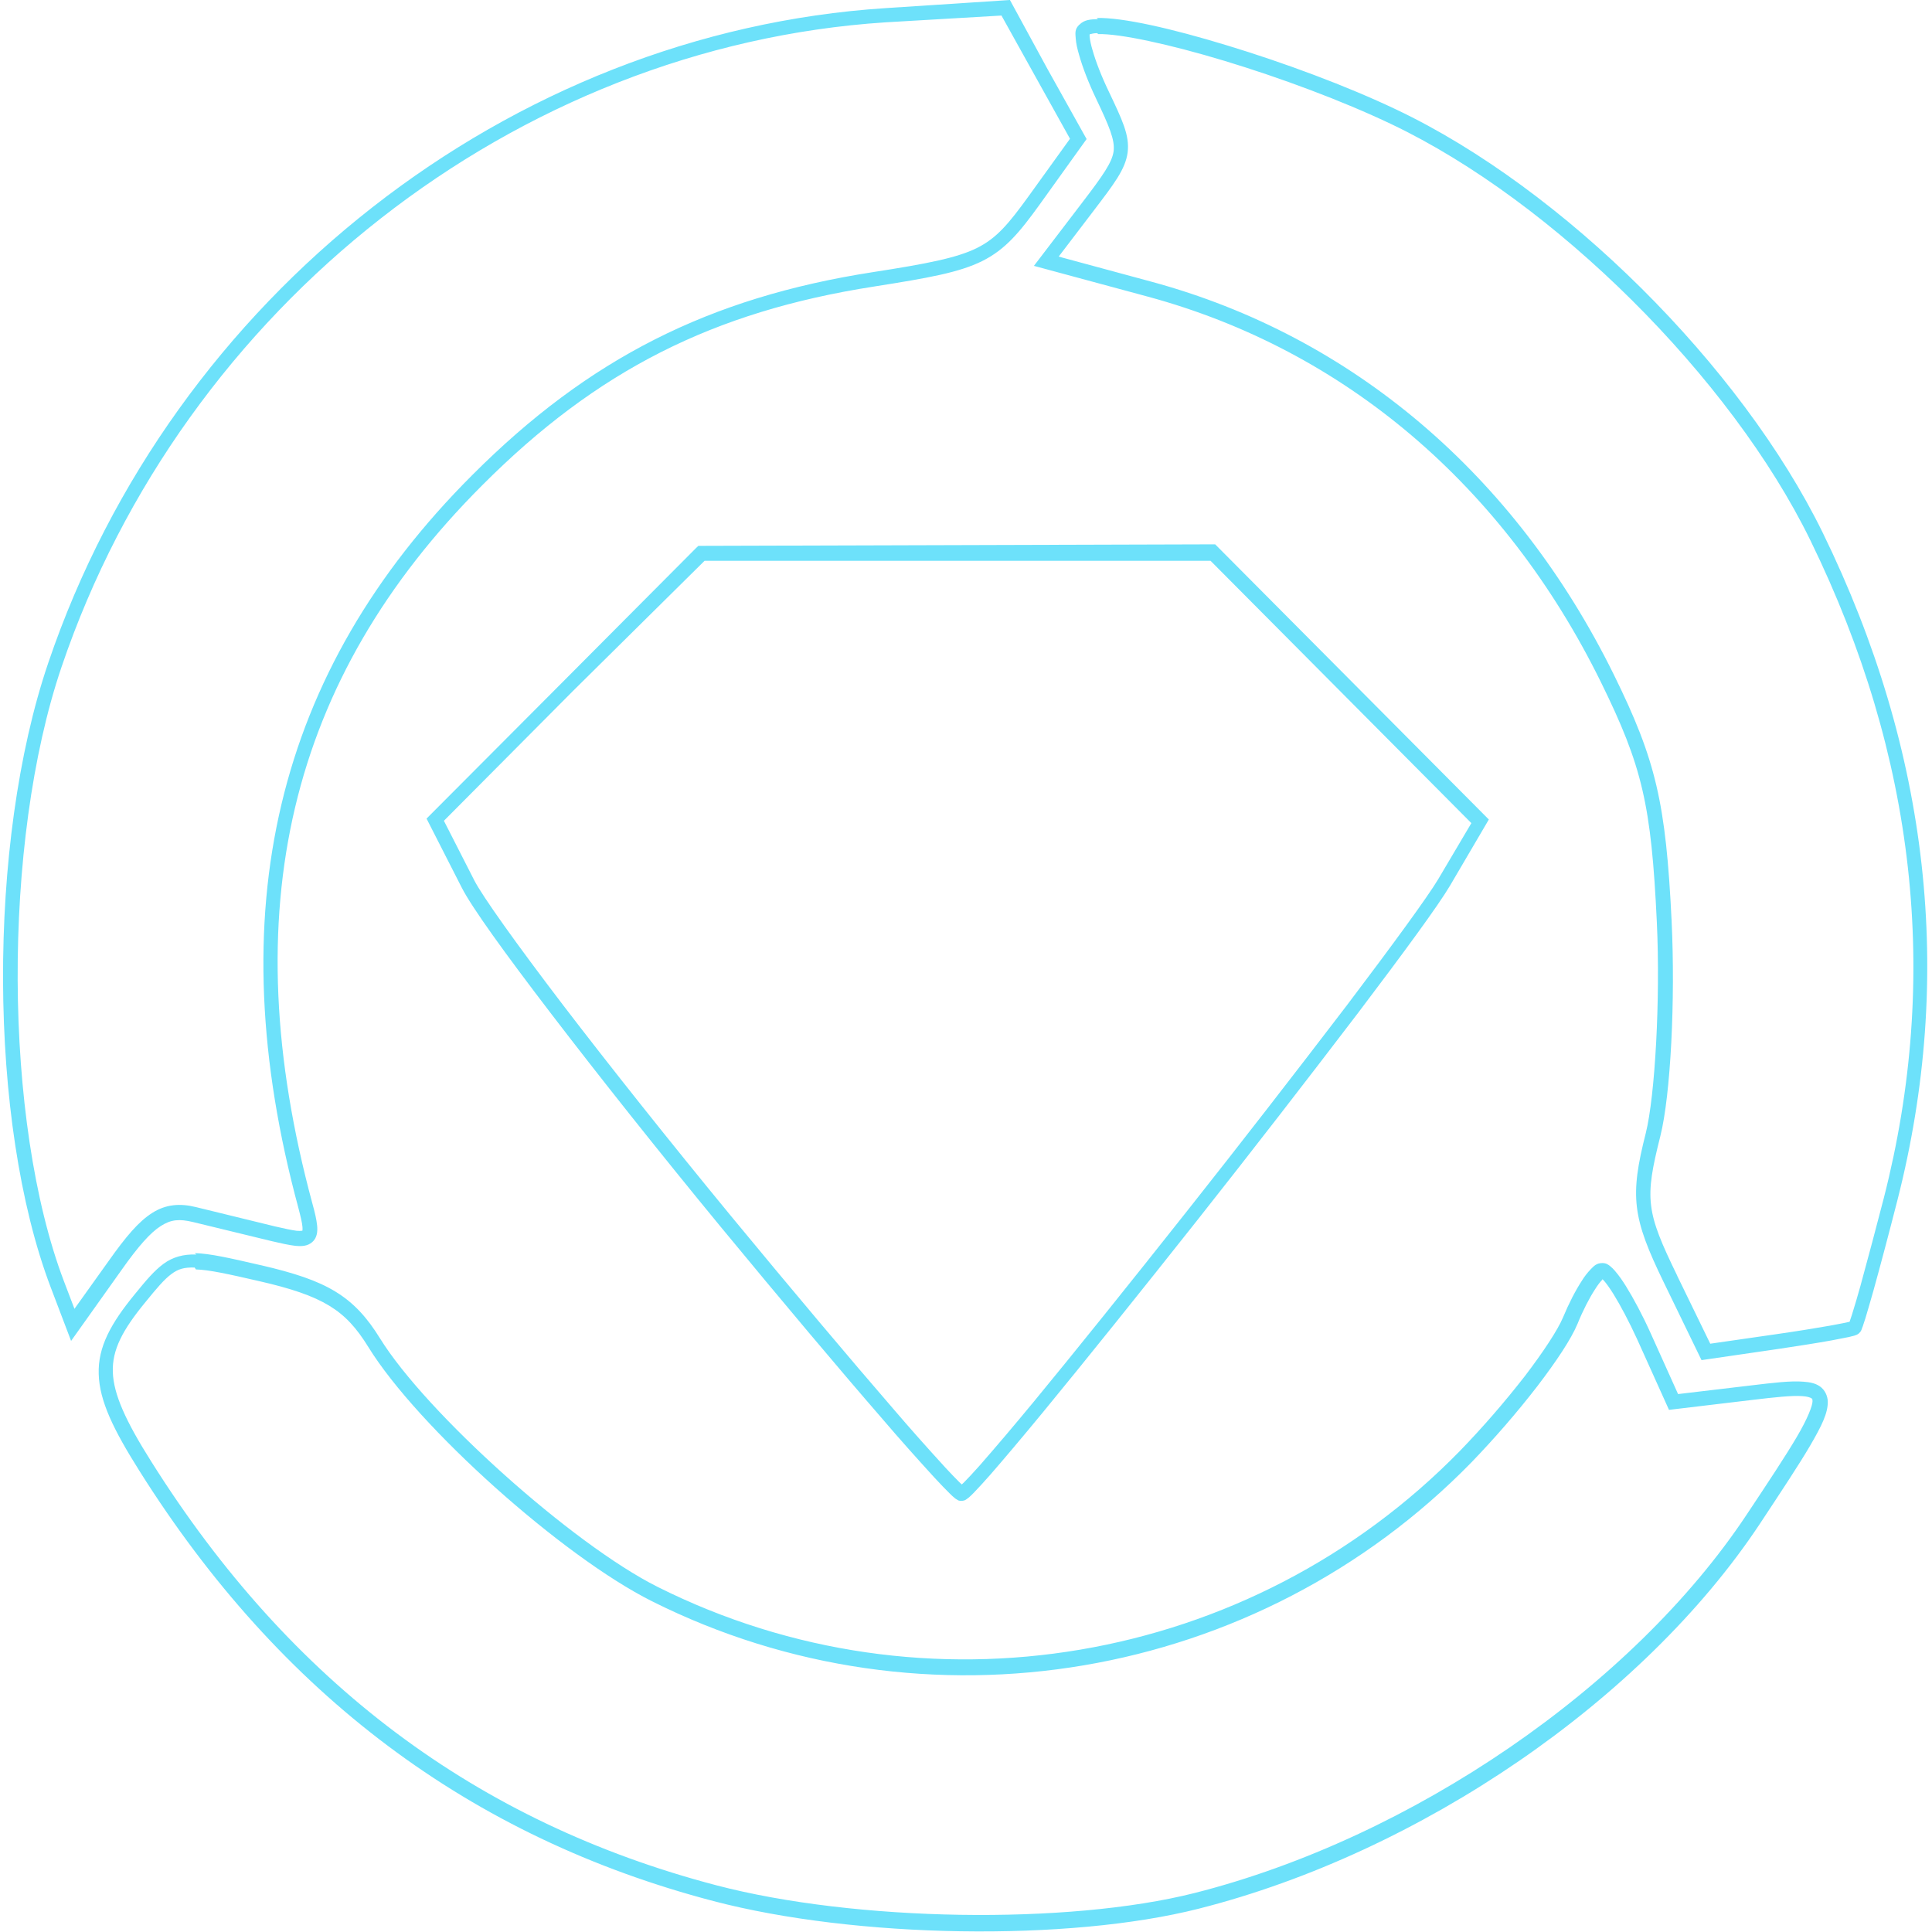 <svg viewBox="0 0 128 128" xmlns="http://www.w3.org/2000/svg"><path fill="#6DE1FA" d="M66.91 0l-.32.021 -7.93.518C33.76 2.16 11.44 19.629 3.2 43.909c-4.06 11.93-3.99 30.46.16 41.38l1.35 3.55 3.35-4.71c1.1-1.56 1.91-2.47 2.59-2.9 .68-.44 1.23-.48 2.12-.27l5.23 1.27c.64.15 1.14.26 1.56.31 .42.04.81.03 1.13-.25 .32-.28.36-.7.32-1.1 -.04-.4-.15-.86-.31-1.44 -5.24-19.354-1.58-34.77 11.25-47.6 7.59-7.61 15.308-11.506 25.96-13.166 3.62-.57 5.64-.93 7.17-1.69 1.52-.76 2.46-1.88 3.82-3.77l3.09-4.31 -2.59-4.64Zm-.56 1.03l2.27 4.083 2.27 4.08 -2.73 3.79c-1.35 1.87-2.14 2.808-3.46 3.46 -1.33.65-3.28 1.03-6.89 1.59 -10.83 1.686-18.81 5.72-26.52 13.44 -13.06 13.05-16.82 28.964-11.52 48.56 .15.57.25 1 .27 1.26 .02.26-.03.28 0 .25 .03-.03-.07.03-.38 0 -.32-.04-.8-.14-1.44-.29l-5.24-1.28c-1.04-.26-2-.19-2.9.39 -.9.57-1.74 1.57-2.867 3.16l-2.28 3.19 -.694-1.82c-4.02-10.58-4.11-29.08-.16-40.71C12.19 20.283 34.18 3.08 58.66 1.48Zm6.4.24c-.5.01-.91.03-1.24.37h-.01c-.32.31-.25.6-.23.91 .02.31.1.67.22 1.08 .23.82.62 1.84 1.13 2.909 .88 1.85 1.25 2.73 1.16 3.48 -.1.74-.71 1.61-2.07 3.39l-3.21 4.205 7.55 2.04c13.02 3.529 23.6 12.51 30.01 25.53 2.75 5.59 3.34 8.12 3.71 15.918 .24 5.11-.12 11.506-.73 13.96 -1.07 4.21-.9 5.6 1.19 9.9l2.5 5.15 5.15-.75c1.32-.2 2.56-.39 3.48-.56 .46-.09.84-.16 1.13-.22v0c.12-.03.24-.06.36-.09 .04-.02.09-.03.14-.05 .04-.02.08-.03.18-.11v-.01c.1-.09.11-.13.13-.16v0c.01-.03.03-.06.04-.09v0c.02-.06.04-.13.07-.19 .05-.14.11-.32.18-.55 .14-.46.32-1.09.54-1.86 .43-1.55.99-3.65 1.57-5.92 3.8-14.86 2.14-29.76-4.93-44.24 -5.41-11.07-17.24-22.82-28.24-28.044 -3.36-1.6-7.5-3.125-11.21-4.253C77.6 1.88 74.38 1.15 72.65 1.19Zm.02.99c1.39-.04 4.68.66 8.35 1.77 3.67 1.11 7.78 2.63 11.07 4.2 10.72 5.1 22.49 16.784 27.76 27.584 6.98 14.293 8.6 28.92 4.86 43.55v0c-.51 1.97-1.03 3.93-1.57 5.9h-.001c-.17.61-.35 1.22-.54 1.83v0c-.05.16-.11.32-.16.48v0c-.08.01-.15.03-.23.05 -.27.05-.64.13-1.1.21 -.91.16-2.14.36-3.46.55l-4.44.64 -2.19-4.5v-.01c-2.07-4.25-2.17-5.07-1.12-9.23 .69-2.75 1-9.06.75-14.25v-.01c-.38-7.84-1.04-10.66-3.82-16.31 -6.52-13.244-17.34-22.45-30.64-26.05L70.14 17l2.31-3.03c1.36-1.79 2.11-2.75 2.26-3.875 .14-1.14-.37-2.17-1.25-4.032 -.49-1.016-.87-2.005-1.08-2.754V3.31c-.09-.3-.16-.6-.19-.9 -.02-.21.09-.28-.07-.125 -.05.05.16-.08.56-.09Zm-26.5 33.904l-.15.14 -8.8 8.84 -9.06 9.09 2.33 4.57c.66 1.3 2.85 4.34 5.95 8.39 3.1 4.05 7.073 9.06 11.17 14.04 4.1 4.97 7.91 9.5 10.75 12.77h-.001c1.12 1.31 2.27 2.6 3.44 3.88 .42.46.77.81 1.03 1.07 .12.125.23.22.33.3 .04.04.09.07.15.1 .05.03.1.1.34.08h0c.18-.02.23-.07.29-.11v0c.05-.04.11-.08.16-.12 .1-.09.22-.2.35-.34 .27-.28.63-.67 1.07-1.17 .87-1 2.07-2.42 3.48-4.13 2.82-3.43 6.51-8.03 10.27-12.78l0 0c3.58-4.53 7.11-9.09 10.61-13.68 3.05-4.03 5.32-7.125 6.09-8.43l2.57-4.38 -9.13-9.18 -9-9.05Zm.41.99h33.522l8.7 8.75 8.58 8.63 -2.2 3.72c-.68 1.14-2.99 4.31-6.03 8.326h0c-3.5 4.58-7.03 9.14-10.61 13.66 -3.75 4.74-7.44 9.34-10.26 12.759l-.001-.001c-1.14 1.38-2.29 2.74-3.47 4.09 -.44.49-.79.87-1.04 1.12 -.07.06-.1.09-.15.14 -.04-.04-.06-.05-.11-.1h-.001c-.34-.34-.67-.68-.99-1.03l0 0c-1.17-1.28-2.31-2.56-3.43-3.87 -2.83-3.27-6.64-7.79-10.74-12.76 -4.1-4.98-8.07-9.98-11.16-14.018 -3.09-4.05-5.34-7.21-5.87-8.25l-2.01-3.94 8.54-8.59ZM13.01 83.114c-.86-.03-1.57.17-2.18.62 -.61.45-1.15 1.09-1.89 2 -1.593 1.94-2.46 3.51-2.4 5.3 .05 1.79.98 3.69 2.7 6.42 9.33 14.83 21.93 24.277 38.027 28.497 9.424 2.47 23.5 2.7 32.17.5 14.66-3.72 29.405-13.81 37.149-25.48 1.48-2.24 2.6-3.93 3.35-5.21 .75-1.29 1.17-2.13 1.16-2.9 -.01-.39-.2-.78-.51-1 -.31-.22-.68-.29-1.1-.32 -.85-.07-1.99.07-3.5.25l-4.81.57 -1.81-4.02c-.55-1.22-1.14-2.32-1.65-3.14h0c-.22-.35-.45-.69-.72-1H107c-.1-.12-.22-.23-.34-.33 -.12-.09-.25-.19-.5-.19 -.4 0-.57.21-.77.41v0c-.23.24-.43.5-.6.78 -.41.63-.85 1.48-1.24 2.42 -.34.81-1.3 2.28-2.54 3.9v0c-1.34 1.72-2.77 3.37-4.29 4.94 -13.89 14.22-35.46 17.88-53.16 9 -5.64-2.83-15.33-11.52-18.39-16.47 -.84-1.36-1.72-2.34-2.933-3.08 -1.221-.75-2.76-1.25-4.959-1.76h-.01c-2.04-.47-3.34-.77-4.37-.8Zm-.03.99c.85.02 2.13.3 4.17.77 2.157.49 3.59.98 4.66 1.63 1.07.65 1.81 1.47 2.6 2.75 3.27 5.29 12.83 13.85 18.785 16.833 18.08 9.06 40.11 5.33 54.3-9.21v0c1.54-1.6 3-3.28 4.36-5.04 1.26-1.65 2.24-3.12 2.66-4.13 .36-.89.78-1.7 1.15-2.27 .18-.29.35-.51.48-.64 .05-.06-.01-.03.02-.05 .03.03.05.05.1.1 .16.18.38.49.62.87 .47.76 1.04 1.83 1.58 3.01l2.11 4.68 5.53-.66c1.5-.18 2.63-.3 3.3-.25 .33.02.53.09.6.14 .07.04.07.04.08.19 0 .3-.31 1.13-1.04 2.37 -.73 1.24-1.84 2.92-3.33 5.16 -7.57 11.4-22.17 21.41-36.57 25.06 -8.4 2.12-22.476 1.9-31.68-.51 -15.87-4.16-28.22-13.41-37.44-28.07 -1.7-2.69-2.5-4.46-2.55-5.93 -.05-1.47.63-2.78 2.17-4.65 .73-.9 1.24-1.5 1.7-1.84 .45-.34.84-.46 1.55-.44Z"/></svg>